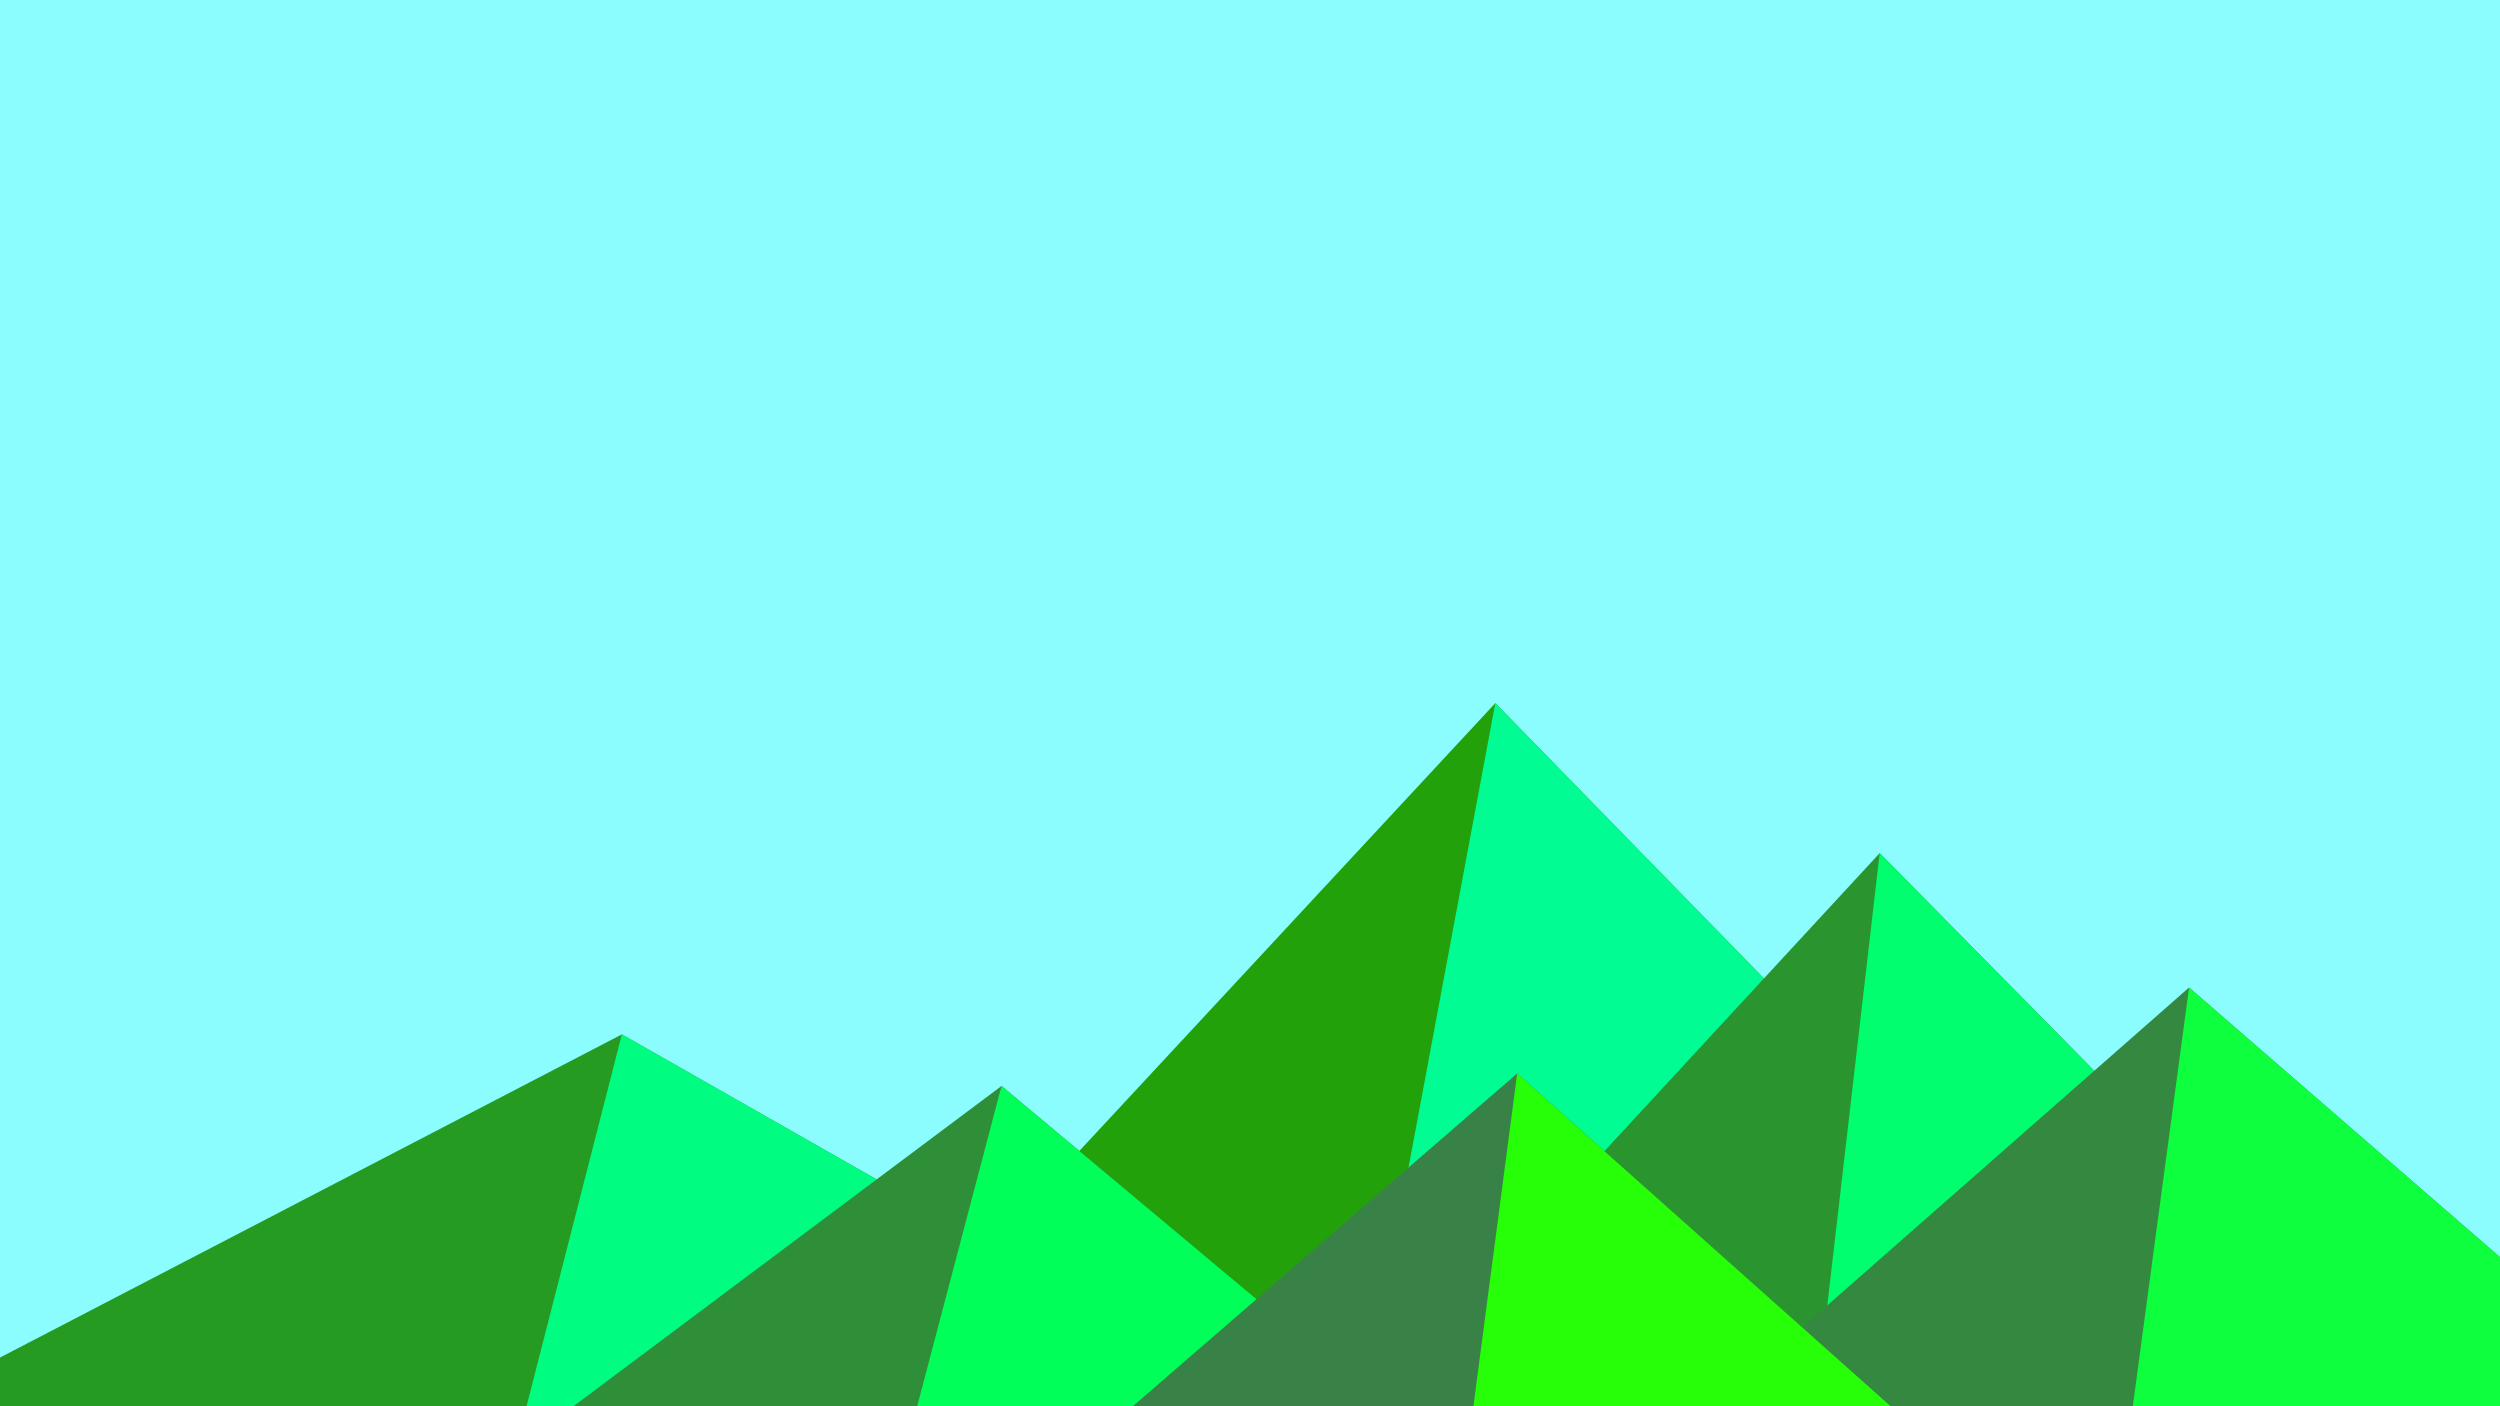 ﻿<svg xmlns='http://www.w3.org/2000/svg' viewBox='0 0 1600 900'><rect fill='#8cfdff' width='1600' height='900'/><polygon fill='#23a10a' points='957 450 539 900 1396 900'/><polygon fill='#00fc93' points='957 450 872.9 900 1396 900'/><polygon fill='#269b21' points='-60 900 398 662 816 900'/><polygon fill='#00fd82' points='337 900 398 662 816 900'/><polygon fill='#2a952f' points='1203 546 1552 900 876 900'/><polygon fill='#00fe6f' points='1203 546 1552 900 1162 900'/><polygon fill='#2f8f39' points='641 695 886 900 367 900'/><polygon fill='#00ff59' points='587 900 641 695 886 900'/><polygon fill='#348840' points='1710 900 1401 632 1096 900'/><polygon fill='#0eff3e' points='1710 900 1401 632 1365 900'/><polygon fill='#398247' points='1210 900 971 687 725 900'/><polygon fill='#27ff08' points='943 900 1210 900 971 687'/></svg>